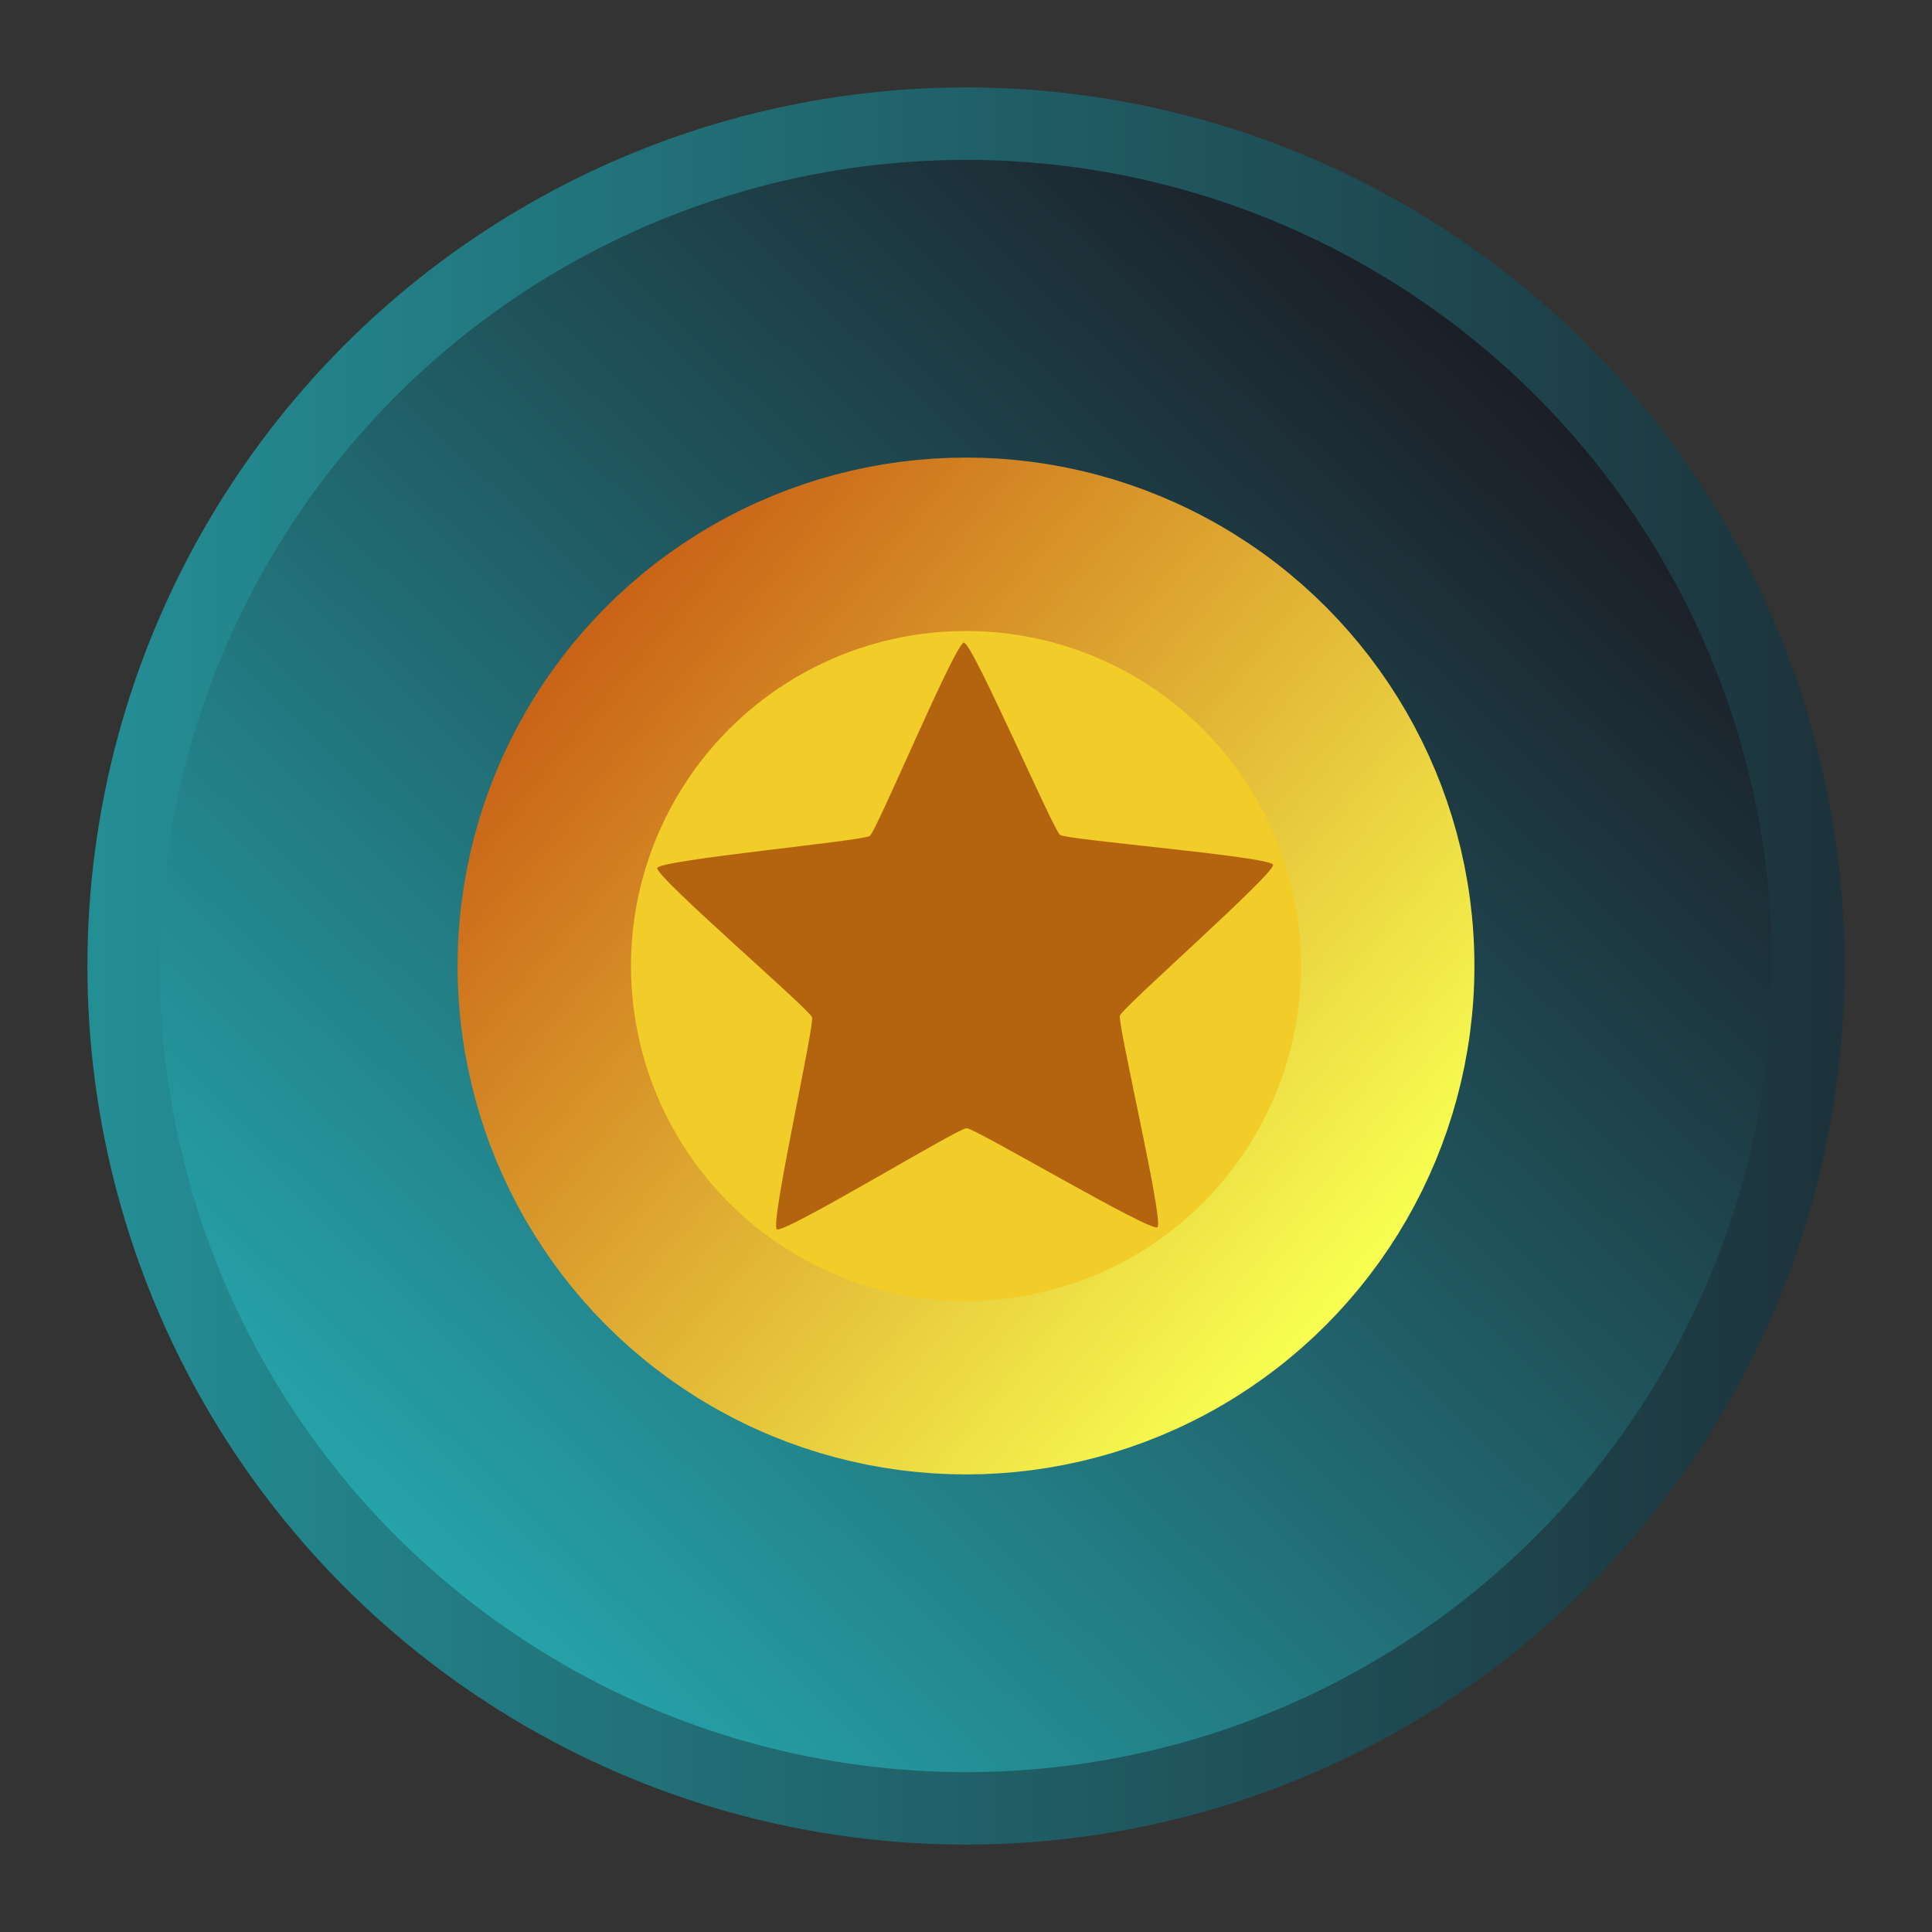 <svg width="32" height="32" version="1.1" viewBox="0 0 32 32" xml:space="preserve" xmlns="http://www.w3.org/2000/svg" xmlns:xlink="http://www.w3.org/1999/xlink"><rect x="0" y="0" width="32" height="32" fill="#333333" stroke="none"/><defs><linearGradient id="linearGradient8133"><stop stop-color="#26a5ac" offset="0"/><stop stop-color="#1b1b24" offset="1"/></linearGradient><linearGradient id="linearGradient871" x1="4.445" x2="26.64" y1="27.067" y2="4.05" gradientTransform="matrix(.872 0 0 .872 2.048 2.048)" gradientUnits="userSpaceOnUse" xlink:href="#linearGradient8133"/><linearGradient id="linearGradient1403" x1="-5.791" x2="37.791" y1="16" y2="16" gradientUnits="userSpaceOnUse" xlink:href="#linearGradient8133"/><linearGradient id="linearGradient13811" x1="10.526" x2="21.243" y1="11.607" y2="20.592" gradientTransform="matrix(1.197 0 0 1.197 -3.156 -3.156)" gradientUnits="userSpaceOnUse"><stop stop-color="#c96317" offset="0"/><stop stop-color="#f8ff51" offset="1"/></linearGradient></defs><circle cx="16" cy="16" r="13.952" fill="url(#linearGradient871)" stroke="url(#linearGradient1403)" stroke-linecap="round" stroke-linejoin="round" stroke-width="1.2"/><circle cx="16" cy="16" r="6.985" fill="#f2cc28" stroke="url(#linearGradient13811)" stroke-linecap="round" stroke-linejoin="round" stroke-miterlimit="2.3" stroke-width="2.872" style="paint-order:stroke fill markers"/><path transform="matrix(1.332 -.077 .077 1.332 -6.549 -4.074)" d="m19.882 14.96c0.028 0.103-1.968 1.661-2.006 1.76-0.038 0.1 0.402 2.592 0.313 2.65-0.09 0.058-2.187-1.358-2.294-1.364-0.107-0.006-2.341 1.184-2.424 1.117-0.083-0.067 0.616-2.5 0.588-2.603-0.028-0.103-1.849-1.861-1.811-1.96 0.038-0.1 2.568-0.187 2.657-0.245 0.09-0.058 1.198-2.333 1.305-2.328 0.107 0.006 0.971 2.384 1.054 2.452 0.083 0.067 2.59 0.418 2.617 0.521z" fill="#922a00" fill-opacity=".638" style="paint-order:stroke fill markers"/></svg>
